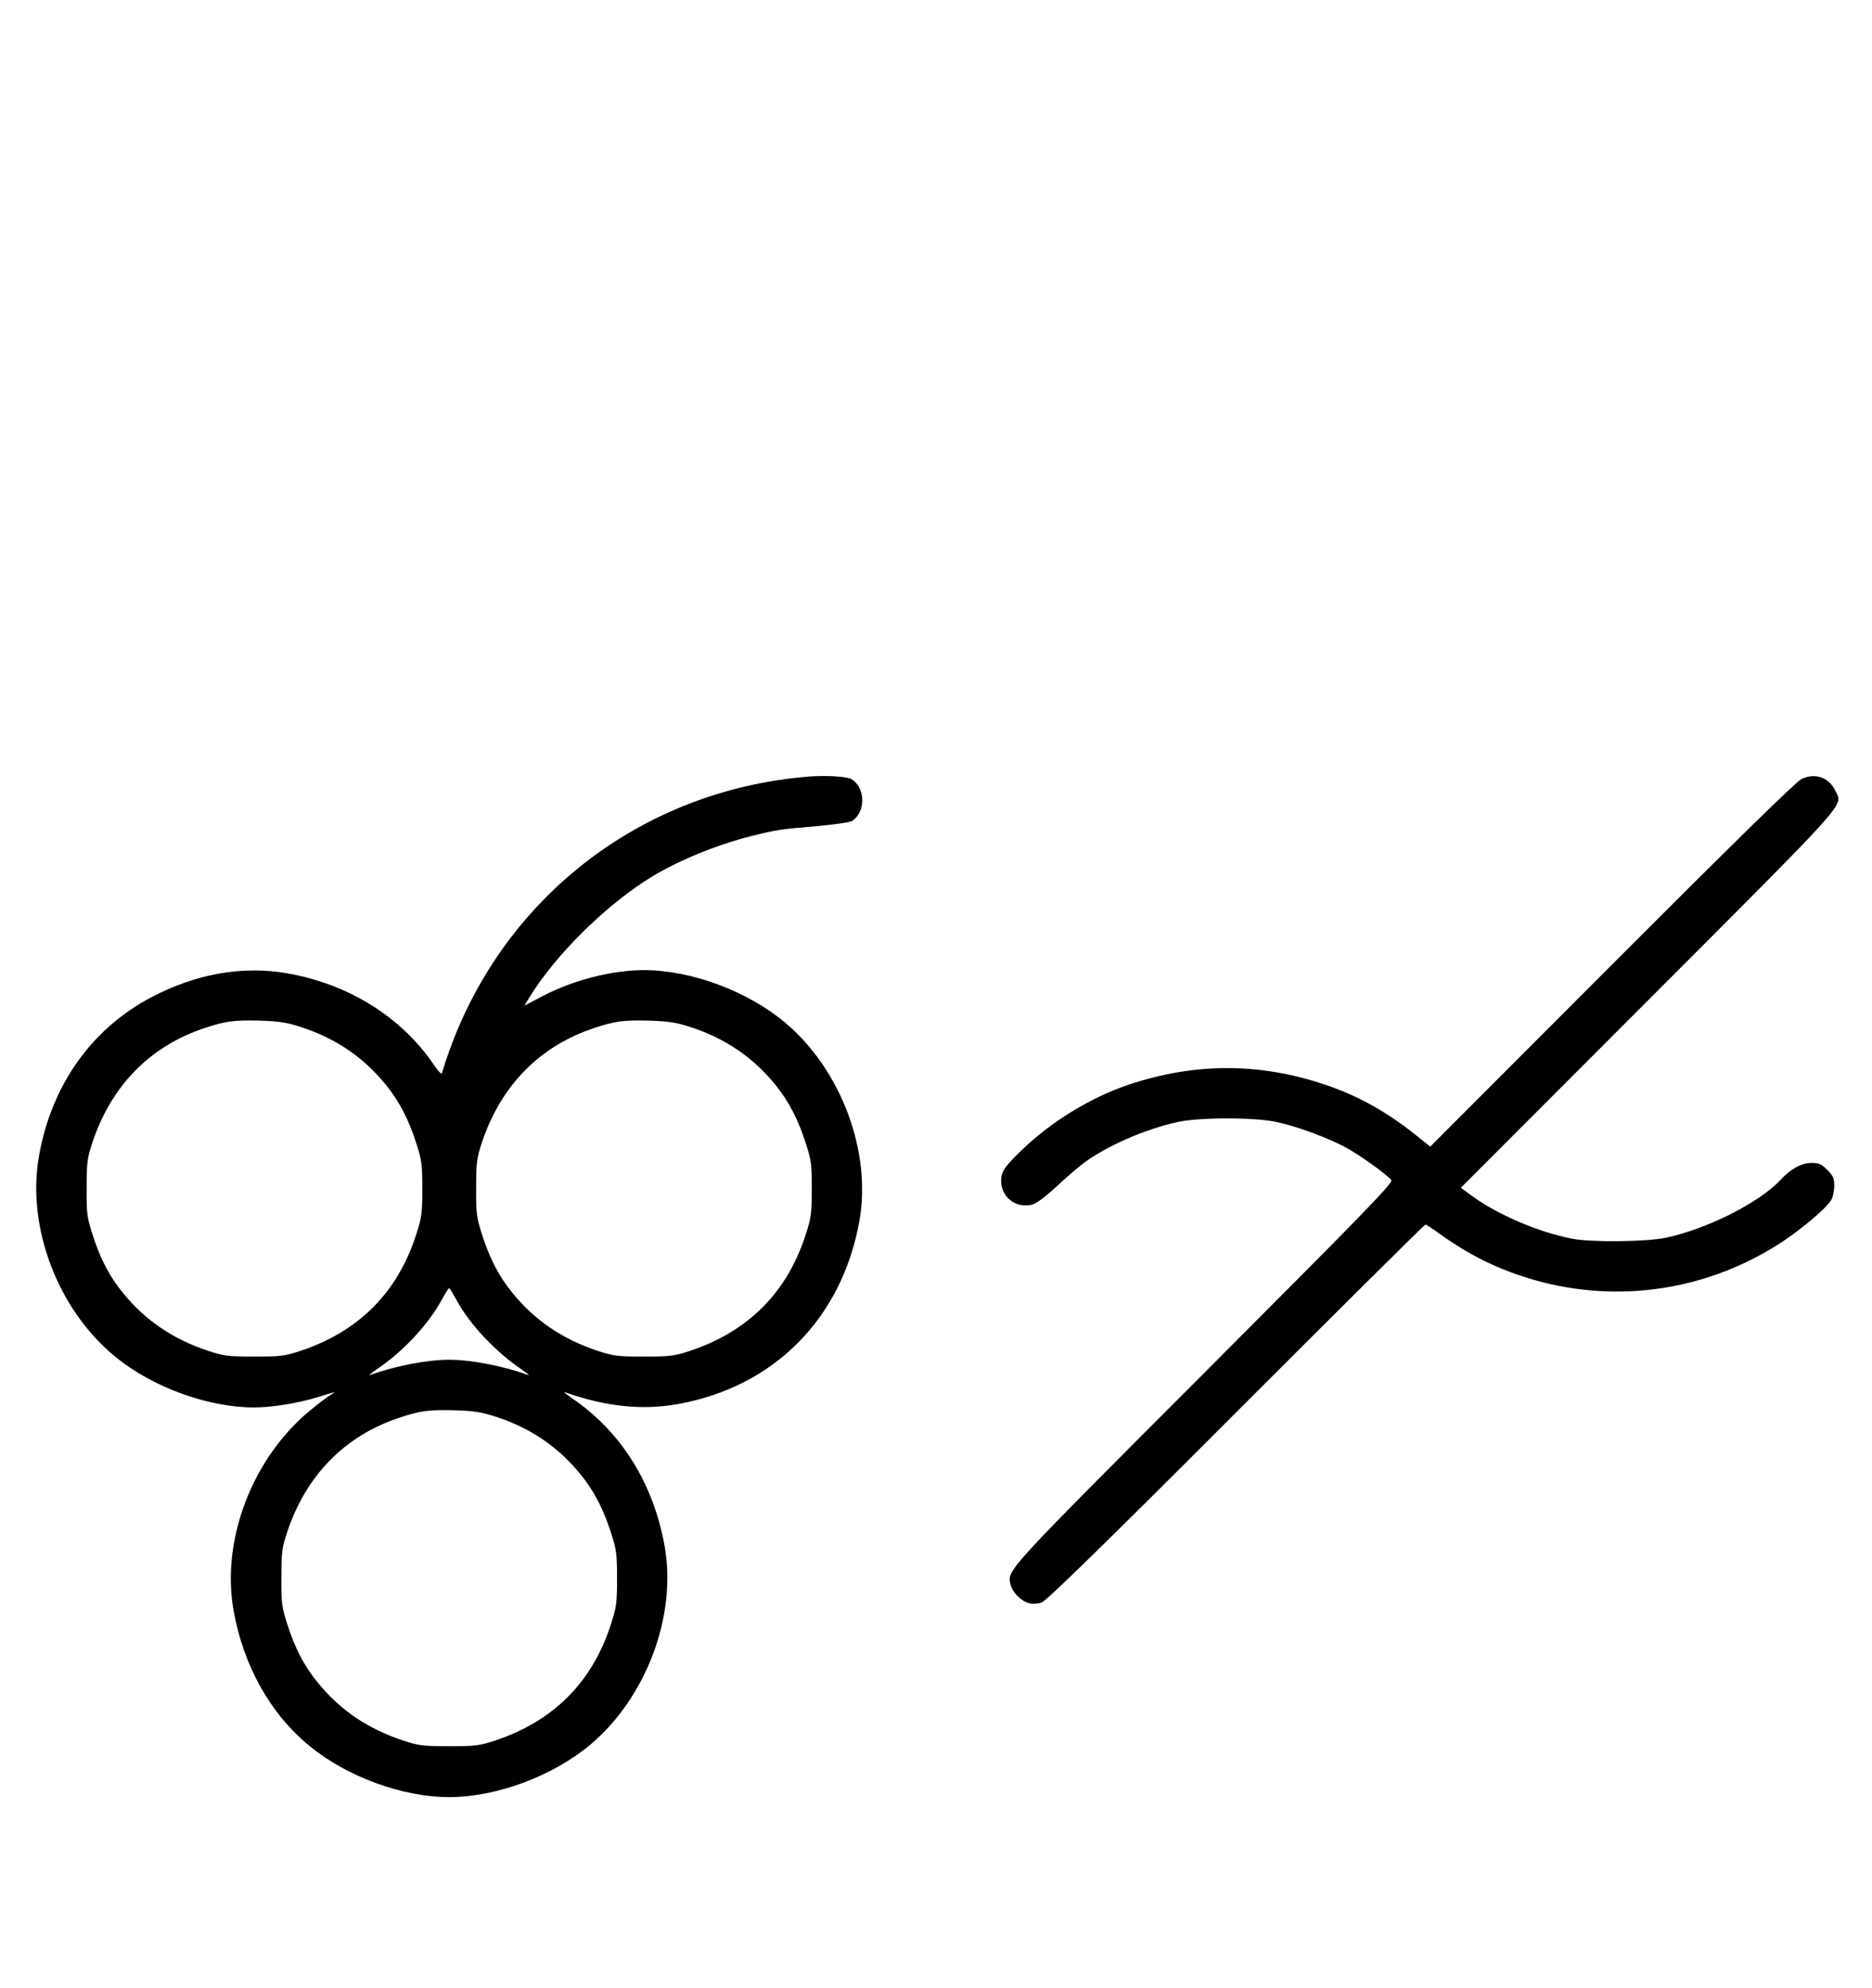 <?xml version="1.0" standalone="no"?>
<!DOCTYPE svg PUBLIC "-//W3C//DTD SVG 20010904//EN"
 "http://www.w3.org/TR/2001/REC-SVG-20010904/DTD/svg10.dtd">
<svg version="1.0" xmlns="http://www.w3.org/2000/svg"
 width="942pt" height="1000pt" viewBox="0 0 942 1000"
 preserveAspectRatio="xMidYMid meet">
<g transform="translate(0,1000) scale(0.1,-0.1)"
fill="#000000" stroke="none">
<path d="M4075 6094 c-876 -68 -1599 -651 -1851 -1492 -2 -8 -19 9 -39 39
-163 242 -430 409 -740 463 -224 39 -459 -2 -684 -121 -301 -158 -503 -444
-565 -799 -63 -357 95 -772 383 -1008 188 -154 467 -256 701 -256 87 0 221 22
316 51 37 11 74 23 83 25 9 3 3 -2 -14 -12 -16 -9 -65 -46 -107 -81 -289 -240
-445 -649 -383 -1002 49 -279 185 -523 384 -685 188 -154 467 -256 701 -256
239 0 523 106 712 265 280 236 434 647 373 994 -56 318 -218 578 -466 747 -30
21 -47 35 -38 31 205 -72 386 -92 564 -61 489 85 833 432 920 925 61 347 -93
758 -373 994 -189 159 -473 265 -712 265 -159 0 -355 -50 -508 -130 l-93 -49
22 37 c133 219 395 477 626 616 135 81 328 159 493 200 128 32 147 35 329 50
88 8 166 19 178 26 70 44 69 166 -1 210 -22 14 -124 20 -211 14z m-2565 -1259
c176 -56 318 -152 431 -291 68 -83 117 -178 155 -299 26 -80 29 -104 29 -225
0 -121 -3 -145 -29 -225 -93 -295 -290 -493 -586 -591 -77 -25 -98 -28 -230
-28 -132 0 -153 3 -230 28 -179 59 -319 154 -431 292 -68 82 -117 177 -155
299 -26 82 -29 103 -28 230 0 126 3 149 28 225 95 288 291 488 567 579 106 35
147 40 274 37 97 -3 137 -9 205 -31z m1960 0 c176 -56 318 -152 431 -291 68
-83 117 -178 155 -299 26 -80 29 -104 29 -225 0 -121 -3 -145 -29 -225 -93
-295 -290 -493 -586 -591 -77 -25 -98 -28 -230 -28 -132 0 -153 3 -230 28
-179 59 -319 154 -431 292 -68 82 -117 177 -155 299 -26 82 -29 103 -28 230 0
126 3 149 28 225 95 288 291 488 567 579 106 35 147 40 274 37 97 -3 137 -9
205 -31z m-1171 -1378 c65 -119 192 -254 323 -344 29 -20 46 -34 37 -30 -132
47 -289 77 -399 77 -110 0 -267 -30 -399 -77 -9 -4 8 10 38 31 131 89 256 223
323 346 18 33 35 60 38 60 3 0 20 -28 39 -63z m191 -582 c176 -56 318 -152
431 -291 68 -83 117 -178 155 -299 26 -80 29 -104 29 -225 0 -121 -3 -145 -29
-225 -93 -295 -290 -493 -586 -591 -77 -25 -98 -28 -230 -28 -132 0 -153 3
-230 28 -179 59 -319 154 -431 292 -68 82 -117 177 -155 299 -26 82 -29 103
-28 230 0 126 3 149 28 225 95 288 291 488 567 579 106 35 147 40 274 37 97
-3 137 -9 205 -31z"/>
<path d="M9065 6081 c-27 -13 -341 -320 -954 -934 l-914 -915 -71 57 c-144
116 -292 199 -456 254 -331 112 -656 112 -990 1 -192 -65 -389 -185 -538 -329
-70 -67 -95 -99 -101 -125 -21 -96 61 -174 154 -149 22 6 66 39 118 87 45 43
107 96 137 119 117 88 309 172 476 209 110 24 388 24 498 0 105 -23 254 -78
346 -127 72 -39 205 -134 231 -165 11 -13 -124 -152 -943 -972 -1009 -1010
-989 -989 -973 -1062 8 -39 56 -87 95 -95 16 -4 45 -2 62 4 23 8 310 287 978
956 520 520 948 945 953 945 4 0 38 -22 75 -49 161 -116 326 -193 518 -242
414 -104 849 -30 1208 208 100 67 215 165 240 205 9 14 16 47 16 72 0 39 -5
51 -35 81 -30 30 -42 35 -81 35 -48 0 -104 -30 -154 -85 -106 -114 -365 -245
-575 -291 -99 -21 -377 -24 -475 -5 -165 32 -370 119 -497 211 l-62 45 944
945 c1033 1034 978 973 940 1053 -32 67 -102 91 -170 58z"/>
</g>
</svg>
